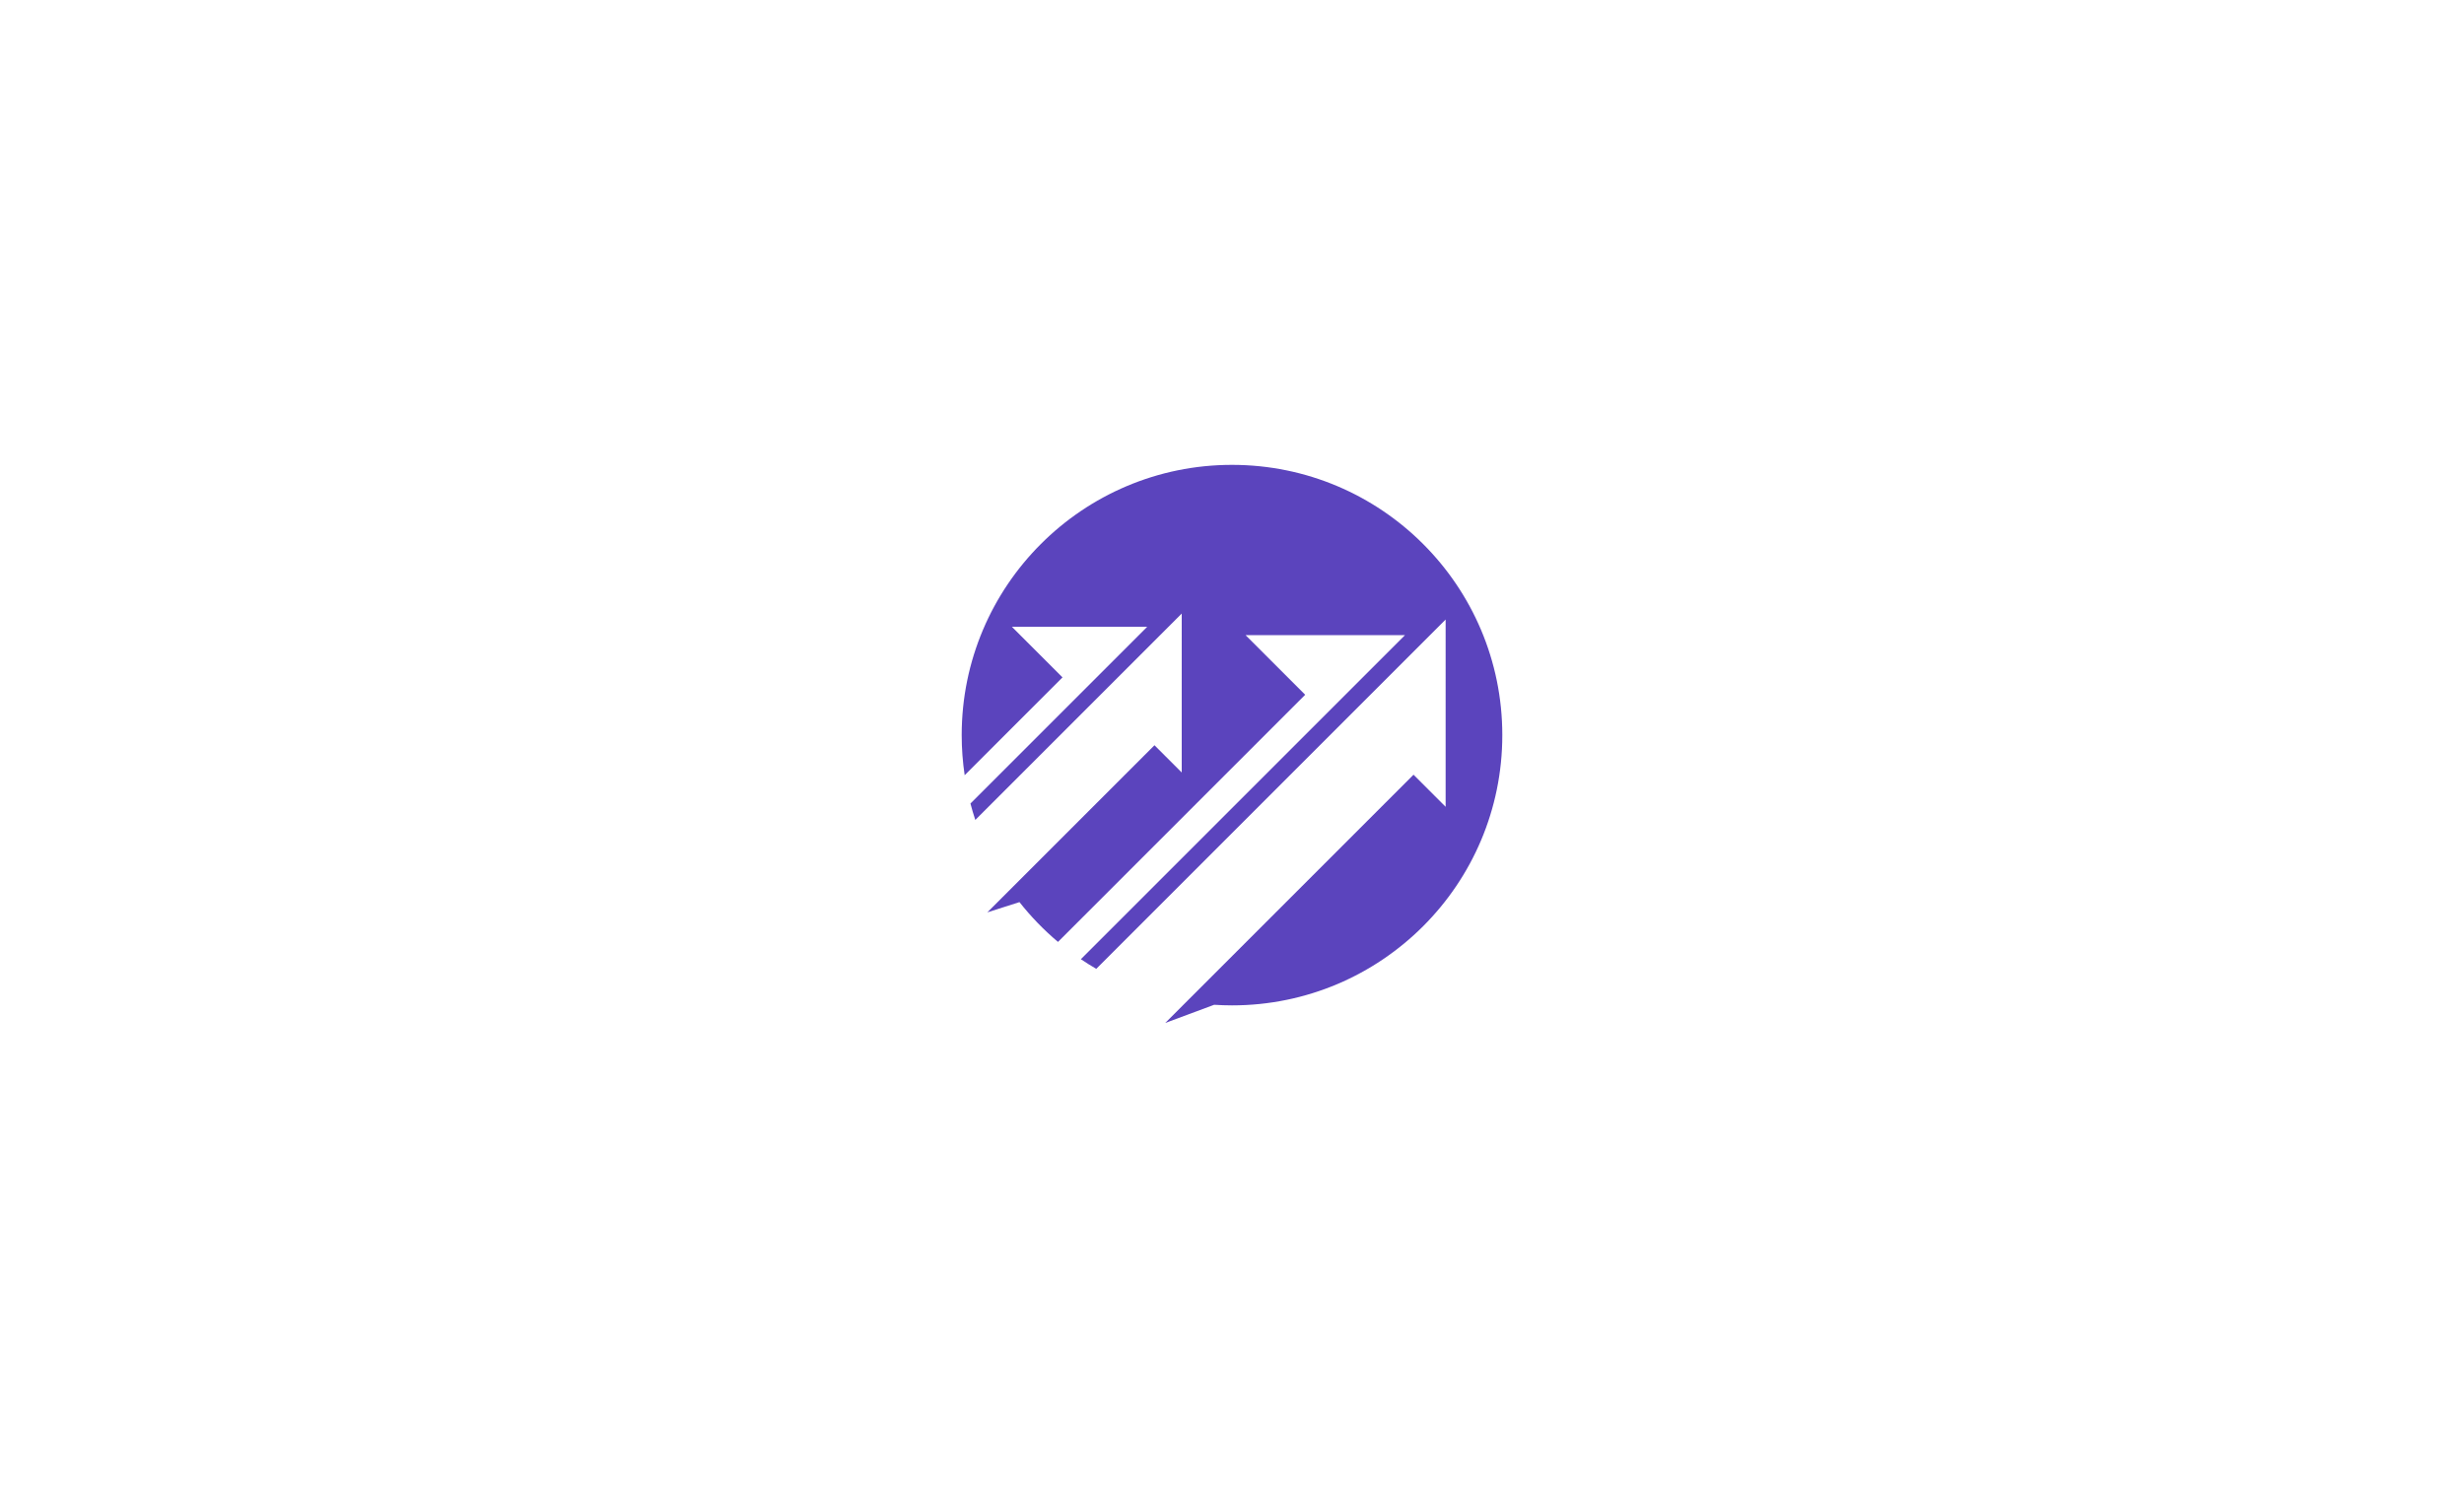 <?xml version="1.0" encoding="utf-8"?>
<!-- Generator: Adobe Illustrator 27.8.1, SVG Export Plug-In . SVG Version: 6.00 Build 0)  -->
<svg version="1.1" id="Layer_1" xmlns="http://www.w3.org/2000/svg" xmlns:xlink="http://www.w3.org/1999/xlink" x="0px" y="0px"
	 viewBox="0 0 2848 1720" style="enable-background:new 0 0 2848 1720;" xml:space="preserve">
<style type="text/css">
	.st0{fill:#5B44BD;}
	.st1{fill:#A49CCD;}
</style>
<g>
	<g>
		<g>
			<path class="st0" d="M1736.43,849.83c0,172.55-139.88,312.43-312.43,312.43c-6.93,0-13.8-0.26-20.62-0.69l-56.58,21.04
				l287.02-287.02l37.11,37.11V716.2l-403.83,403.83c-6.06-3.52-11.99-7.24-17.79-11.14l374.6-374.6h-184.18l68.87,68.87
				l-285.73,285.73c-16.35-13.78-31.3-29.2-44.52-46.01l-37.14,11.84l193.19-193.19l31.49,31.5V709.29L1127.3,947.88
				c-2.07-6.25-3.94-12.57-5.62-18.97l204.29-204.28h-156.34l58.46,58.46l-113.08,113.08c-2.26-15.12-3.44-30.6-3.44-46.34
				c0-172.55,139.88-312.43,312.43-312.43C1596.55,537.4,1736.43,677.28,1736.43,849.83z"/>
		</g>
	</g>
</g>
</svg>
